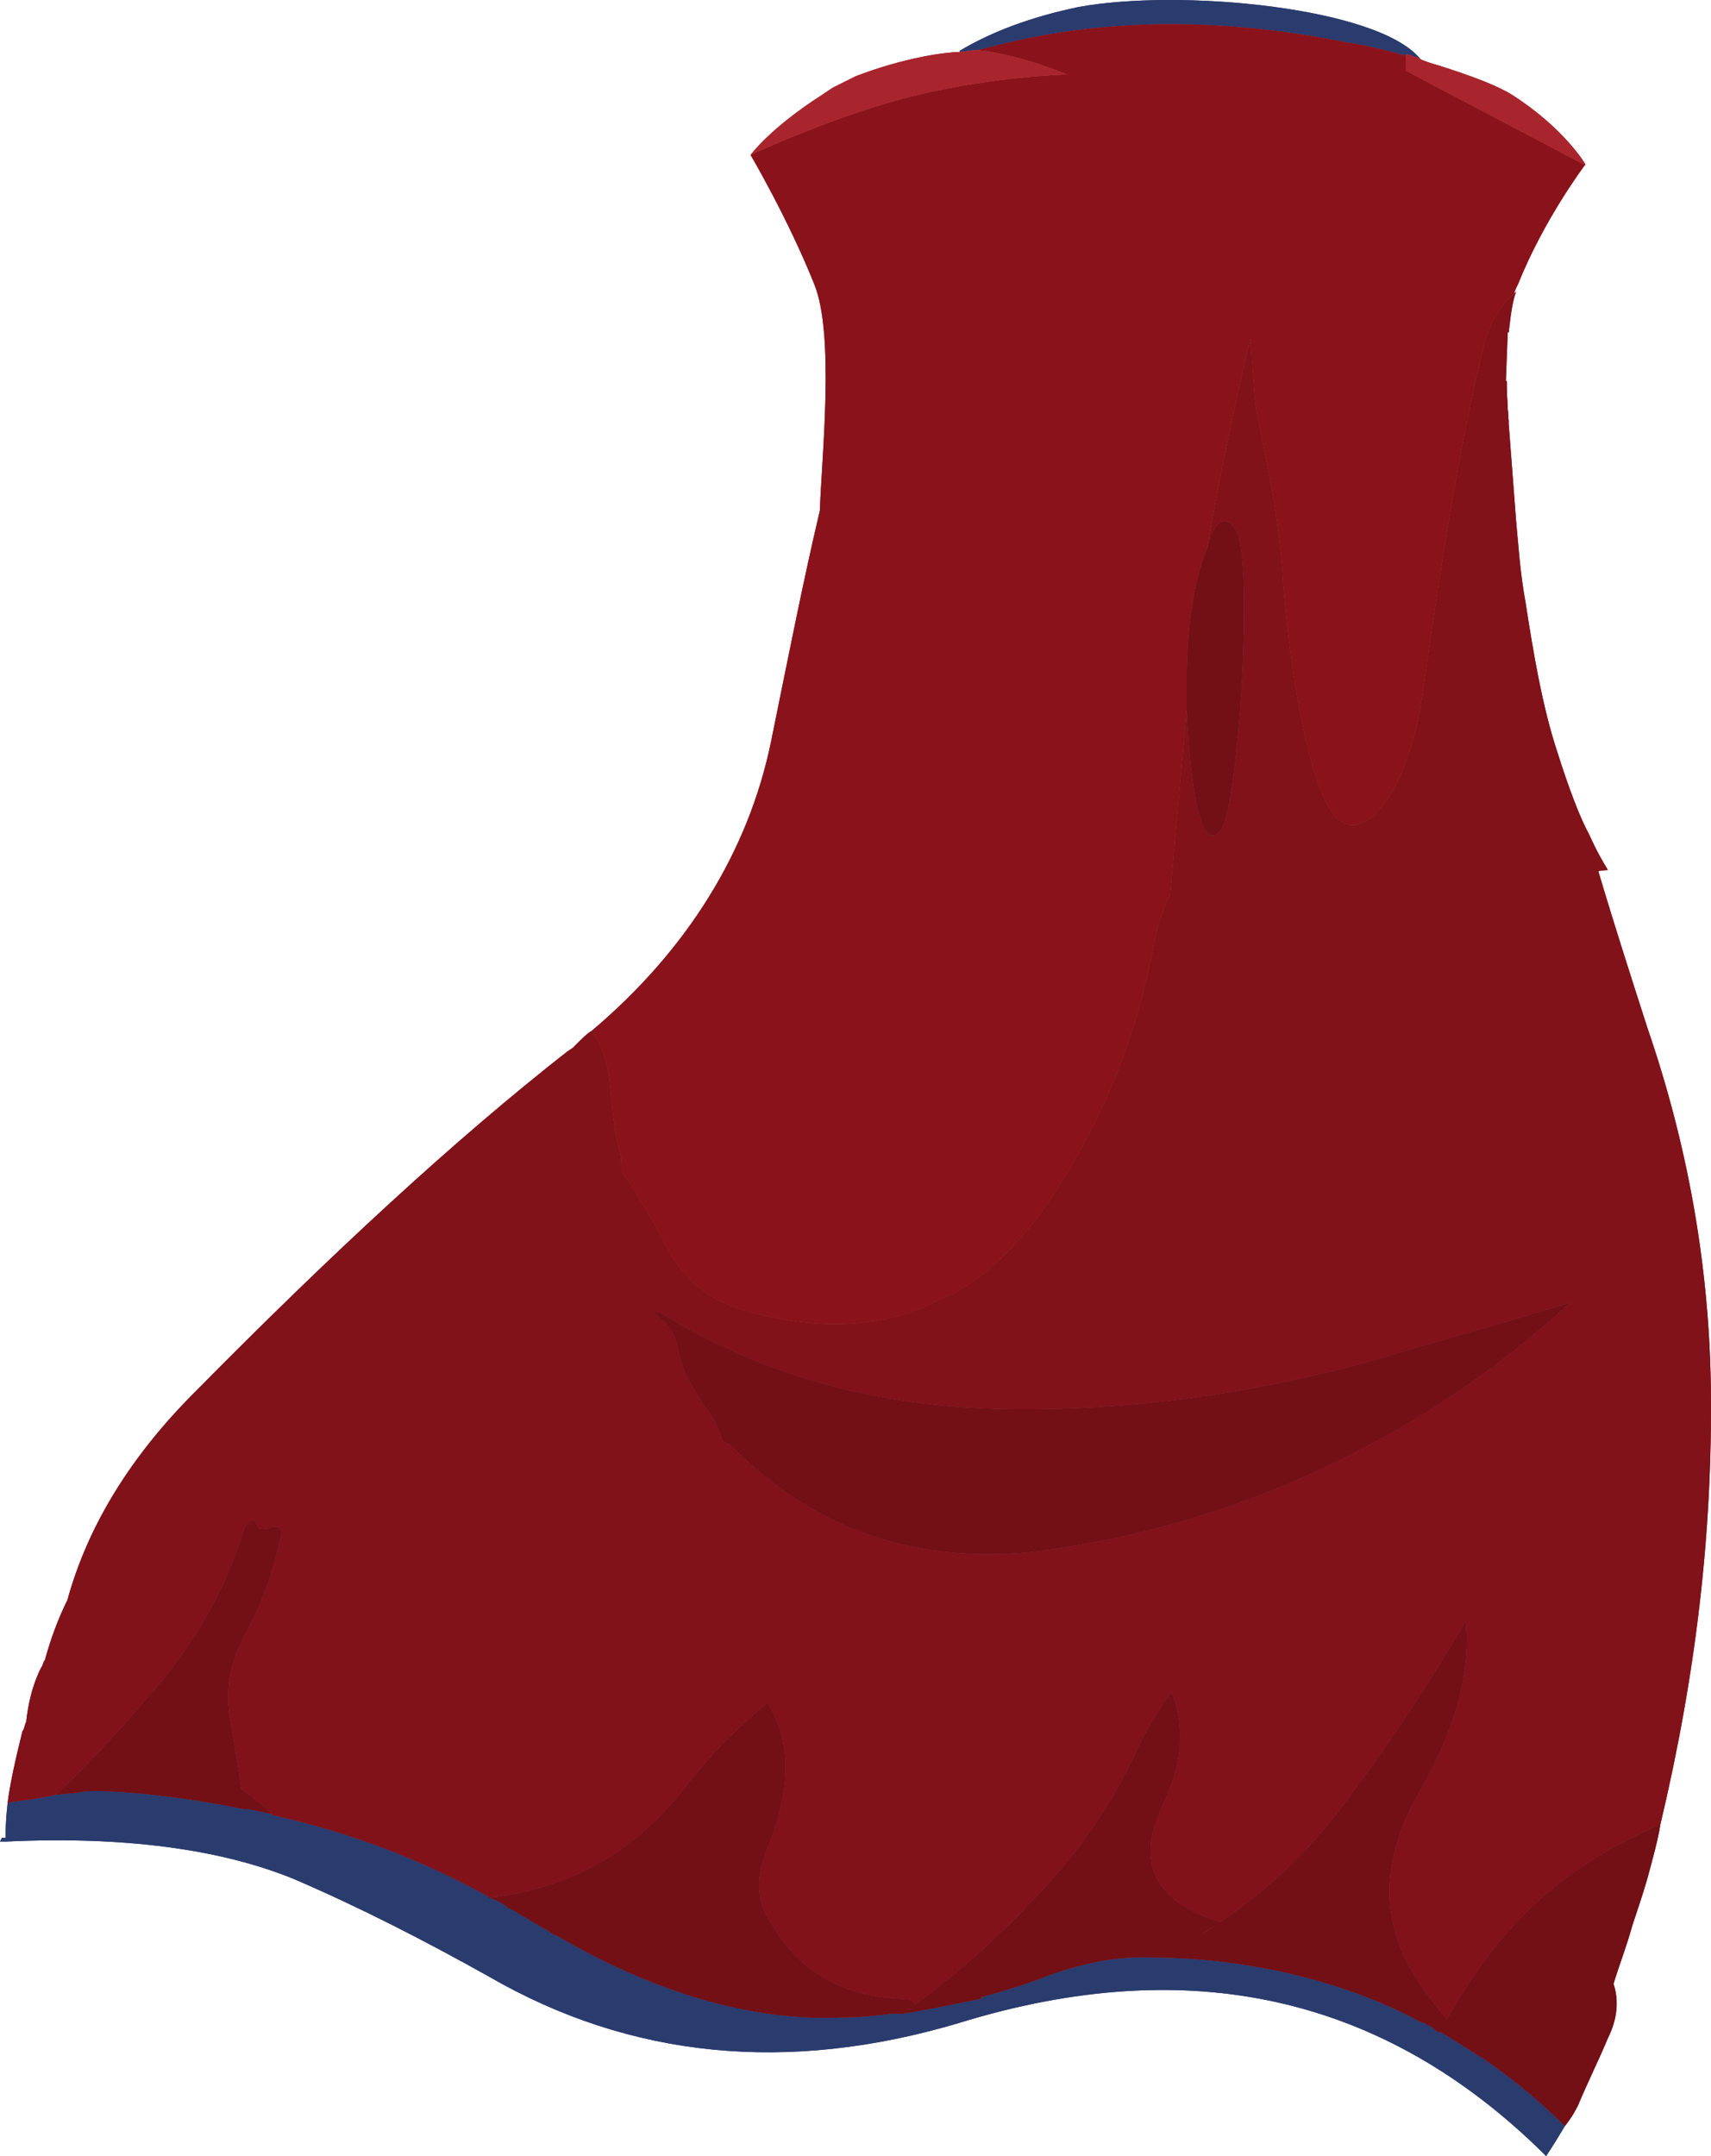 <?xml version="1.0" encoding="UTF-8" standalone="no"?>
<!-- Generator: flash2svg, http://dissentgraphics.com/tools/flash2svg -->

<svg
   xmlns:dc="http://purl.org/dc/elements/1.1/"
   xmlns:cc="http://creativecommons.org/ns#"
   xmlns:rdf="http://www.w3.org/1999/02/22-rdf-syntax-ns#"
   xmlns:svg="http://www.w3.org/2000/svg"
   xmlns="http://www.w3.org/2000/svg"
   xmlns:sodipodi="http://sodipodi.sourceforge.net/DTD/sodipodi-0.dtd"
   xmlns:inkscape="http://www.inkscape.org/namespaces/inkscape"
   id="AvatarAssets"
   image-rendering="auto"
   version="1.1"
   x="0px"
   y="0px"
   width="45.704"
   height="57.589"
   viewBox="0 0 45.704 57.589"
   inkscape:version="0.48.4 r9939"
   sodipodi:docname="AvatarAssets_backCoatC006.svg">
  <sodipodi:namedview
     pagecolor="#ffffff"
     bordercolor="#666666"
     borderopacity="1"
     objecttolerance="10"
     gridtolerance="10"
     guidetolerance="10"
     inkscape:pageopacity="0"
     inkscape:pageshadow="2"
     inkscape:window-width="640"
     inkscape:window-height="480"
     id="namedview3239"
     showgrid="false"
     fit-margin-top="0"
     fit-margin-left="0"
     fit-margin-right="0"
     fit-margin-bottom="0"
     inkscape:zoom="1.9032258"
     inkscape:cx="63.35"
     inkscape:cy="-32.55"
     inkscape:window-x="224"
     inkscape:window-y="31"
     inkscape:window-maximized="0"
     inkscape:current-layer="AvatarAssets" />
  <defs
     id="defs3222" />
  <g
     id="backCoatC7"
     overflow="visible"
     style="overflow:visible"
     transform="translate(31.35,28.139)">
    <g
       id="backCoatC006_1_1">
      <g
         id="element1">
        <path
           id="path19"
           d="m 4.65,-27 c 0.4,0.05 1.05,0.2 1.55,0.35 l 0,-0.025 0,-0.025 c 0.2,0.05 0.45,0.15 0.4,0.15 -1.1,-1.4 -6.45,-1.9 -9.15,-1.4 q -1.882,0.396 -3.175,1.175 l 0.025,0.025 c 0.35,-0.05 0.4,-0.05 0.35,-0.05 l -0.025,0 0.125,0 C -4.5,-26.95 -1,-28.15 4.65,-27 z M 9.9,29.4 9.925,29.425 9.95,29.45 c 0.2,-0.3 0.35,-0.55 0.5,-0.8 C 9.85,28.05 9.2,27.5 8.35,26.9 8.1,26.75 7.65,26.45 7.15,26.15 c -0.05,0 -0.1,0 -0.2,-0.1 L 6.925,26.025 6.65,25.875 6.65,25.9 C 5.3,25.15 3.4,24.5 1.2,24.25 0.75,24.2 0.15,24.15 -0.45,24.15 c 0,0 0,0 -0.1,0 -0.95,-0.05 -1.9,0.15 -2.85,0.5 -0.5,0.2 -1,0.35 -1.7,0.55 l -0.025,0 -0.025,0.025 0,0.025 c -0.75,0.15 -1.45,0.3 -2.1,0.4 l 0,-0.025 -0.025,0.025 0.025,0 c -0.05,0 -0.1,0 -0.2,0 0,0 0,0 -0.1,0 -0.4,0.05 -0.8,0.1 -1.35,0.1 -2.35,0.1 -4.95,-0.65 -7.6,-2.2 l -0.025,0 -0.025,0 c -0.05,-0.05 -0.15,-0.1 -0.2,-0.15 l -0.025,0 -0.975,-0.575 0,0.025 C -17.9,22.7 -18.1,22.6 -18.3,22.55 l 0,-0.025 0.025,0 0.025,0.025 c -1.8,-1 -3.75,-1.75 -5.8,-2.2 l 0,-0.025 -0.7,-0.15 0,0.025 c -1.25,-0.25 -2.55,-0.45 -3.9,-0.5 -0.25,0 -0.45,0 -0.65,0.05 l -0.025,0 -0.525,0.05 c -0.45,0.1 -0.85,0.15 -1.25,0.2 0,0 0,0 -0.05,0.05 -0.05,0.45 -0.05,0.7 -0.05,0.9 -0.05,0 -0.05,0 -0.1,0 l -0.05,0.1 c 0.05,0 0.1,0 0.15,0 l 0,-0.025 0,0.025 c 3.15,-0.15 5.75,0.2 7.7,1 1.75,0.75 3.5,1.65 5.2,2.6 3.8,2.2 8,2.6 12.55,1.25 C 0.4,24 5.6,25.15 9.9,29.4 z"
           inkscape:connector-curvature="0"
           style="fill:#2a3b6e" />
        <path
           id="path20"
           d="M 6.2,-26.65 C 5.7,-26.8 5.05,-26.95 4.65,-27 c -5.65,-1.15 -9.15,0.05 -9.9,0.2 l 0.05,0 c 1.2,0.15 2.35,0.65 2.35,0.65 0,0 -1.9,0.05 -4,0.55 -2.1,0.5 -4.45,1.6 -4.45,1.6 l 1.45,-0.6 -1.45,0.6 0.6,1.05 -0.6,-1.05 c 0,0 1,1.7 1.7,3.45 0.55,1.35 0.2,4.6 0.15,6.05 -0.45,1.9 -0.85,3.95 -1.3,6.15 -0.6,2.95 -2.25,5.6 -4.8,7.75 0.3,0.4 0.45,0.9 0.5,1.5 0.05,0.55 0.1,1.15 0.25,1.7 0.05,0.15 0.05,0.35 0.05,0.55 0.4,0.55 0.8,1.25 1.25,2.1 0.45,0.8 1.1,1.35 2,1.6 1.9,0.55 3.55,0.5 5,-0.15 0.2,-0.1 0.4,-0.2 0.65,-0.3 1.05,-0.6 1.95,-1.55 2.75,-2.8 1.25,-1.95 2.1,-4.05 2.55,-6.4 0.1,-0.55 0.25,-1 0.45,-1.45 l 0,-0.025 0,0.1 0.45,-5.025 c 0,-0.2 0,-0.5 0,-0.8 0,-1.35 0.2,-2.7 0.55,-3.5 0.4,-2.45 1.15,-5.6 1.15,-5.6 l -0.7,3.1 0.7,-3.1 0.1,1.35 c 0.05,1 0.55,2.4 0.75,4.8 0.15,2.45 0.7,6 1.5,6.7 0.75,0.65 1.9,-0.85 2.25,-3.35 0.35,-2.5 0.95,-6.6 1.65,-9.35 0.15,-0.6 0.45,-1.05 0.8,-1.35 0,-0.05 0.05,-0.15 0.1,-0.25 0.7,-1.75 1.8,-3.2 1.8,-3.2 l -0.05,0 -4.75,-2.5 0,-0.425 m 2.75,9.875 c 0,-0.2 -0.05,-0.5 -0.05,-1.15 l 0,0.65 0.05,0.475 z"
           inkscape:connector-curvature="0"
           style="fill:#8a131b" />
        <path
           id="path21"
           d="m 6.2,-26.675 0,0.425 4.75,2.5 0.05,0 c 0,0 -0.55,-0.95 -1.95,-1.85 -0.4,-0.25 -1.05,-0.5 -2,-0.8 0,0 -0.2,-0.05 -0.45,-0.15 0.05,0 -0.2,-0.1 -0.4,-0.15 l 0,0.025 z m -11.4,-0.125 -0.05,0 -0.125,0 0.025,0 c 0.05,0 0,0 -0.35,0.05 -0.4,0 -1.5,0.15 -2.8,0.65 0.1,-0.05 0,0 -0.1,0.05 -0.1,0.05 -0.3,0.15 -0.5,0.25 0,0 -0.15,0.1 -0.3,0.2 -1.4,0.9 -1.9,1.6 -1.9,1.6 l 0.45,-0.45 -0.45,0.45 1.45,-0.6 -1.45,0.6 c 0,0 2.35,-1.1 4.45,-1.6 2.1,-0.5 4,-0.55 4,-0.55 0,0 -1.15,-0.5 -2.35,-0.65 z"
           inkscape:connector-curvature="0"
           style="fill:#a9252d" />
        <path
           id="path22"
           d="m 8.95,-19.25 c 0.05,-0.45 0.1,-0.85 0.2,-1.1 0,0 0,0 -0.05,0.05 -0.35,0.3 -0.65,0.75 -0.8,1.35 -0.7,2.75 -1.3,6.85 -1.65,9.35 -0.35,2.5 -1.5,4 -2.25,3.35 -0.8,-0.7 -1.35,-4.25 -1.5,-6.7 -0.2,-2.4 -0.7,-3.8 -0.75,-4.8 l -0.1,-1.35 -0.7,3.1 0.7,-3.1 c 0,0 -0.75,3.15 -1.15,5.6 0.15,-0.65 0.45,-0.95 0.75,-0.5 0.5,0.65 0.1,7.4 -0.4,8.05 -0.5,0.6 -0.8,-1 -0.9,-3.25 l -0.45,5.025 0,-0.1 0,0.025 C -0.3,-3.8 -0.45,-3.35 -0.55,-2.8 -1,-0.45 -1.85,1.65 -3.1,3.6 -3.9,4.85 -4.8,5.8 -5.85,6.4 -6.1,6.5 -6.3,6.6 -6.5,6.7 c -1.45,0.65 -3.1,0.7 -5,0.15 -0.9,-0.25 -1.55,-0.8 -2,-1.6 -0.45,-0.85 -0.85,-1.55 -1.25,-2.1 0,-0.2 0,-0.4 -0.05,-0.55 -0.15,-0.55 -0.2,-1.15 -0.25,-1.7 -0.05,-0.6 -0.2,-1.1 -0.5,-1.5 -0.1,0.05 -0.25,0.2 -0.4,0.35 -0.1,0.1 -0.1,0.1 -0.1,0.1 -0.15,0.1 -0.15,0.1 -0.15,0.1 -3,2.35 -6.3,5.4 -9.95,9.1 -1.7,1.7 -2.85,3.55 -3.4,5.55 -0.25,0.5 -0.45,1.05 -0.6,1.6 -0.05,0.05 -0.05,0.15 -0.1,0.2 -0.25,0.5 -0.35,1 -0.4,1.45 -0.05,0.1 -0.05,0.2 -0.1,0.25 -0.2,0.8 -0.35,1.5 -0.4,1.95 C -31.1,20 -31.1,20 -31.1,20 c 0.4,-0.05 0.8,-0.1 1.25,-0.2 1.05,-1 2,-2.05 2.95,-3.2 0.95,-1.2 1.65,-2.5 2.05,-3.85 0.05,-0.15 0.15,-0.25 0.3,-0.3 0.05,0.15 0.1,0.25 0.15,0.25 0.1,0 0.2,0 0.3,-0.05 0.25,-0.05 0.3,0.05 0.25,0.25 -0.2,0.95 -0.5,1.8 -0.95,2.6 -0.4,0.75 -0.55,1.5 -0.4,2.3 0.1,0.6 0.2,1.2 0.3,1.85 0.3,0.2 0.6,0.45 0.85,0.7 2.05,0.45 4,1.2 5.8,2.2 2.1,-0.25 3.85,-1.2 5.2,-2.95 0.65,-0.85 1.4,-1.6 2.2,-2.25 0.65,1 0.65,2.35 -0.05,4 -0.25,0.65 -0.25,1.25 0.1,1.8 0.75,1.35 1.95,2.05 3.55,2.1 0.15,0 0.3,0.05 0.35,0.15 1.3,-0.95 2.55,-2.1 3.7,-3.4 0.9,-1 1.6,-2.1 2.15,-3.25 0.3,-0.65 0.65,-1.25 1,-1.7 0.35,0.9 0.3,1.9 -0.25,3.05 -0.6,1.25 -0.35,2.15 0.7,2.75 C 0.65,23 0.95,23.1 1.25,23.2 1.1,23.3 0.9,23.4 0.7,23.55 2.1,22.7 3.35,21.6 4.4,20.25 5.65,18.6 6.8,16.9 7.8,15.15 c 0.15,1.4 -0.3,2.95 -1.25,4.6 -1,1.75 -1.05,3.4 -0.1,4.9 0.25,0.4 0.55,0.8 0.85,1.15 0.45,-0.8 0.95,-1.55 1.55,-2.25 0.9,-1.05 2,-1.9 3.3,-2.55 0.3,-0.15 0.6,-0.3 0.85,-0.4 0.95,-4 1.4,-7.8 1.35,-11.7 -0.05,-3.35 -0.65,-6.55 -1.7,-9.6 -0.45,-1.4 -0.9,-2.8 -1.3,-4.15 l 0,-0.025 0.225,-0.025 0.025,0 c -0.15,-0.25 -0.3,-0.5 -0.5,-0.95 -0.25,-0.45 -0.55,-1.25 -0.85,-2.2 -0.4,-1.2 -0.65,-2.7 -0.85,-4 -0.15,-0.8 -0.2,-1.65 -0.25,-2.15 l -0.2,-2.625 -0.05,-0.475 0.05,0.475 0,0.025 c 0,-0.2 -0.05,-0.5 -0.05,-1.15 l -0.025,-0.025 0.05,-1.3 M 4.05,11.05 c -2.45,1.15 -5,1.9 -7.7,2.25 -3.2,0.35 -5.9,-0.55 -8.15,-2.8 -0.05,-0.05 -0.15,-0.1 -0.25,-0.15 C -12.15,10 -12.3,9.7 -12.55,9.4 -12.7,9.15 -12.85,8.9 -13,8.65 -13.1,8.4 -13.2,8.15 -13.25,7.85 -13.3,7.5 -13.5,7.25 -13.8,7 -13.9,6.95 -13.9,6.9 -13.75,6.9 -11,8.6 -7.9,9.45 -4.45,9.5 -1.2,9.55 2,9.1 5.15,8.25 7,7.7 8.8,7.2 10.6,6.65 8.7,8.4 6.5,9.9 4.05,11.05 z"
           inkscape:connector-curvature="0"
           style="fill:#81121a" />
        <path
           id="path23"
           d="M 4.05,11.05 C 6.5,9.9 8.7,8.4 10.6,6.65 8.8,7.2 7,7.7 5.15,8.25 2,9.1 -1.2,9.55 -4.45,9.5 -7.9,9.45 -11,8.6 -13.75,6.9 c -0.15,0 -0.15,0.05 -0.05,0.1 0.3,0.25 0.5,0.5 0.55,0.85 0.05,0.3 0.15,0.55 0.25,0.8 0.15,0.25 0.3,0.5 0.45,0.75 0.25,0.3 0.4,0.6 0.5,0.95 0.1,0.05 0.2,0.1 0.25,0.15 2.25,2.25 4.95,3.15 8.15,2.8 2.7,-0.35 5.25,-1.1 7.7,-2.25 z M 0.9,-13.5 c -0.35,0.8 -0.55,2.15 -0.55,3.5 0,0.3 0,0.6 0,0.8 0.1,2.25 0.4,3.85 0.9,3.25 0.5,-0.65 0.9,-7.4 0.4,-8.05 -0.3,-0.45 -0.6,-0.15 -0.75,0.5 z M 1.25,23.2 C 0.95,23.1 0.65,23 0.4,22.85 c -1.05,-0.6 -1.3,-1.5 -0.7,-2.75 0.55,-1.15 0.6,-2.15 0.25,-3.05 -0.35,0.45 -0.7,1.05 -1,1.7 C -1.6,19.9 -2.3,21 -3.2,22 c -1.15,1.3 -2.4,2.45 -3.7,3.4 -0.05,-0.1 -0.2,-0.15 -0.35,-0.15 -1.6,-0.05 -2.8,-0.75 -3.55,-2.1 -0.35,-0.55 -0.35,-1.15 -0.1,-1.8 0.7,-1.65 0.7,-3 0.05,-4 -0.8,0.65 -1.55,1.4 -2.2,2.25 -1.35,1.75 -3.1,2.7 -5.2,2.95 l -0.025,-0.025 -0.025,0 0,0.025 c 0.2,0.05 0.4,0.15 0.55,0.3 l 0,-0.025 0.975,0.575 0.025,0 c 0.05,0.05 0.15,0.1 0.2,0.15 l 0.025,0 0.025,0 c 2.65,1.55 5.25,2.3 7.6,2.2 0.55,0 0.95,-0.05 1.35,-0.1 0.1,0 0.1,0 0.1,0 0.1,0 0.15,0 0.2,0 l 0,-0.025 -0.025,0.025 0.025,0 c 0.65,-0.1 1.35,-0.25 2.1,-0.4 l 0,-0.025 0.025,-0.025 0.025,0 c 0.7,-0.2 1.2,-0.35 1.7,-0.55 0.95,-0.35 1.9,-0.55 2.85,-0.5 0.1,0 0.1,0 0.1,0 0.6,0 1.2,0.05 1.65,0.1 2.2,0.25 4.1,0.9 5.45,1.65 l 0,-0.025 0.275,0.15 0.025,0.025 c 0.1,0.1 0.15,0.1 0.2,0.1 0.5,0.3 0.95,0.6 1.2,0.75 0.85,0.6 1.5,1.15 2.1,1.75 0.2,-0.25 0.3,-0.45 0.35,-0.55 0.25,-0.6 0.55,-1.2 0.8,-1.8 0.25,-0.5 0.3,-1 0.15,-1.45 0.15,-0.5 0.35,-1 0.5,-1.55 0.15,-0.45 0.3,-0.9 0.4,-1.25 0.15,-0.55 0.3,-1.1 0.35,-1.45 -0.25,0.1 -0.55,0.25 -0.85,0.4 -1.3,0.65 -2.4,1.5 -3.3,2.55 C 8.25,24.25 7.75,25 7.3,25.8 7,25.45 6.7,25.05 6.45,24.65 5.5,23.15 5.55,21.5 6.55,19.75 7.5,18.1 7.95,16.55 7.8,15.15 6.8,16.9 5.65,18.6 4.4,20.25 3.35,21.6 2.1,22.7 0.7,23.55 0.9,23.4 1.1,23.3 1.25,23.2 z M -25.2,17.8 c -0.15,-0.8 0,-1.55 0.4,-2.3 0.45,-0.8 0.75,-1.65 0.95,-2.6 0.05,-0.2 0,-0.3 -0.25,-0.25 -0.1,0.05 -0.2,0.05 -0.3,0.05 -0.05,0 -0.1,-0.1 -0.15,-0.25 -0.15,0.05 -0.25,0.15 -0.3,0.3 -0.4,1.35 -1.1,2.65 -2.05,3.85 -0.95,1.15 -1.9,2.2 -2.95,3.2 l 0.525,-0.05 0.025,0 c 0.2,-0.05 0.4,-0.05 0.65,-0.05 1.35,0.05 2.65,0.25 3.9,0.5 l 0,-0.025 0.7,0.15 0,0.025 C -24.3,20.1 -24.6,19.85 -24.9,19.65 -25,19 -25.1,18.4 -25.2,17.8 z"
           inkscape:connector-curvature="0"
           style="fill:#721016" />
      </g>
    </g>
    <g
       id="backCoatC006_1_0">
      <g
         id="element">
        <path
           id="path"
           d="m 4.65,-27 c 0.4,0.05 1.05,0.2 1.55,0.35 l 0,-0.025 0,-0.025 c 0.2,0.05 0.45,0.15 0.4,0.15 -1.1,-1.4 -6.45,-1.9 -9.15,-1.4 q -1.882,0.396 -3.175,1.175 l 0.025,0.025 c 0.35,-0.05 0.4,-0.05 0.35,-0.05 l -0.025,0 0.125,0 C -4.5,-26.95 -1,-28.15 4.65,-27 z M 9.9,29.4 9.925,29.425 9.95,29.45 c 0.2,-0.3 0.35,-0.55 0.5,-0.8 C 9.85,28.05 9.2,27.5 8.35,26.9 8.1,26.75 7.65,26.45 7.15,26.15 c -0.05,0 -0.1,0 -0.2,-0.1 L 6.925,26.025 6.65,25.875 6.65,25.9 C 5.3,25.15 3.4,24.5 1.2,24.25 0.75,24.2 0.15,24.15 -0.45,24.15 c 0,0 0,0 -0.1,0 -0.95,-0.05 -1.9,0.15 -2.85,0.5 -0.5,0.2 -1,0.35 -1.7,0.55 l -0.025,0 -0.025,0.025 0,0.025 c -0.75,0.15 -1.45,0.3 -2.1,0.4 l 0,-0.025 -0.025,0.025 0.025,0 c -0.05,0 -0.1,0 -0.2,0 0,0 0,0 -0.1,0 -0.4,0.05 -0.8,0.1 -1.35,0.1 -2.35,0.1 -4.95,-0.65 -7.6,-2.2 l -0.025,0 -0.025,0 c -0.05,-0.05 -0.15,-0.1 -0.2,-0.15 l -0.025,0 -0.975,-0.575 0,0.025 C -17.9,22.7 -18.1,22.6 -18.3,22.55 l 0,-0.025 0.025,0 0.025,0.025 c -1.8,-1 -3.75,-1.75 -5.8,-2.2 l 0,-0.025 -0.7,-0.15 0,0.025 c -1.25,-0.25 -2.55,-0.45 -3.9,-0.5 -0.25,0 -0.45,0 -0.65,0.05 l -0.025,0 -0.525,0.05 c -0.45,0.1 -0.85,0.15 -1.25,0.2 0,0 0,0 -0.05,0.05 -0.05,0.45 -0.05,0.7 -0.05,0.9 -0.05,0 -0.05,0 -0.1,0 l -0.05,0.1 c 0.05,0 0.1,0 0.15,0 l 0,-0.025 0,0.025 c 3.15,-0.15 5.75,0.2 7.7,1 1.75,0.75 3.5,1.65 5.2,2.6 3.8,2.2 8,2.6 12.55,1.25 C 0.4,24 5.6,25.15 9.9,29.4 z"
           inkscape:connector-curvature="0"
           style="fill:#2a3b6e" />
        <path
           id="path1"
           d="M 6.2,-26.65 C 5.7,-26.8 5.05,-26.95 4.65,-27 c -5.65,-1.15 -9.15,0.05 -9.9,0.2 l 0.05,0 c 1.2,0.15 2.35,0.65 2.35,0.65 0,0 -1.9,0.05 -4,0.55 -2.1,0.5 -4.45,1.6 -4.45,1.6 l 1.45,-0.6 -1.45,0.6 0.6,1.05 -0.6,-1.05 c 0,0 1,1.7 1.7,3.45 0.55,1.35 0.2,4.6 0.15,6.05 -0.45,1.9 -0.85,3.95 -1.3,6.15 -0.6,2.95 -2.25,5.6 -4.8,7.75 0.3,0.4 0.45,0.9 0.5,1.5 0.05,0.55 0.1,1.15 0.25,1.7 0.05,0.15 0.05,0.35 0.05,0.55 0.4,0.55 0.8,1.25 1.25,2.1 0.45,0.8 1.1,1.35 2,1.6 1.9,0.55 3.55,0.5 5,-0.15 0.2,-0.1 0.4,-0.2 0.65,-0.3 1.05,-0.6 1.95,-1.55 2.75,-2.8 1.25,-1.95 2.1,-4.05 2.55,-6.4 0.1,-0.55 0.25,-1 0.45,-1.45 l 0,-0.025 0,0.1 0.45,-5.025 c 0,-0.2 0,-0.5 0,-0.8 0,-1.35 0.2,-2.7 0.55,-3.5 0.4,-2.45 1.15,-5.6 1.15,-5.6 l -0.7,3.1 0.7,-3.1 0.1,1.35 c 0.05,1 0.55,2.4 0.75,4.8 0.15,2.45 0.7,6 1.5,6.7 0.75,0.65 1.9,-0.85 2.25,-3.35 0.35,-2.5 0.95,-6.6 1.65,-9.35 0.15,-0.6 0.45,-1.05 0.8,-1.35 0,-0.05 0.05,-0.15 0.1,-0.25 0.7,-1.75 1.8,-3.2 1.8,-3.2 l -0.05,0 -4.75,-2.5 0,-0.425 m 2.75,9.875 c 0,-0.2 -0.05,-0.5 -0.05,-1.15 l 0,0.65 0.05,0.475 z"
           inkscape:connector-curvature="0"
           style="fill:#8a131b" />
        <path
           id="path2"
           d="m 6.2,-26.675 0,0.425 4.75,2.5 0.05,0 c 0,0 -0.55,-0.95 -1.95,-1.85 -0.4,-0.25 -1.05,-0.5 -2,-0.8 0,0 -0.2,-0.05 -0.45,-0.15 0.05,0 -0.2,-0.1 -0.4,-0.15 l 0,0.025 z m -11.4,-0.125 -0.05,0 -0.125,0 0.025,0 c 0.05,0 0,0 -0.35,0.05 -0.4,0 -1.5,0.15 -2.8,0.65 0.1,-0.05 0,0 -0.1,0.05 -0.1,0.05 -0.3,0.15 -0.5,0.25 0,0 -0.15,0.1 -0.3,0.2 -1.4,0.9 -1.9,1.6 -1.9,1.6 l 0.45,-0.45 -0.45,0.45 1.45,-0.6 -1.45,0.6 c 0,0 2.35,-1.1 4.45,-1.6 2.1,-0.5 4,-0.55 4,-0.55 0,0 -1.15,-0.5 -2.35,-0.65 z"
           inkscape:connector-curvature="0"
           style="fill:#a9252d" />
        <path
           id="path3"
           d="m 8.95,-19.25 c 0.05,-0.45 0.1,-0.85 0.2,-1.1 0,0 0,0 -0.05,0.05 -0.35,0.3 -0.65,0.75 -0.8,1.35 -0.7,2.75 -1.3,6.85 -1.65,9.35 -0.35,2.5 -1.5,4 -2.25,3.35 -0.8,-0.7 -1.35,-4.25 -1.5,-6.7 -0.2,-2.4 -0.7,-3.8 -0.75,-4.8 l -0.1,-1.35 -0.7,3.1 0.7,-3.1 c 0,0 -0.75,3.15 -1.15,5.6 0.15,-0.65 0.45,-0.95 0.75,-0.5 0.5,0.65 0.1,7.4 -0.4,8.05 -0.5,0.6 -0.8,-1 -0.9,-3.25 l -0.45,5.025 0,-0.1 0,0.025 C -0.3,-3.8 -0.45,-3.35 -0.55,-2.8 -1,-0.45 -1.85,1.65 -3.1,3.6 -3.9,4.85 -4.8,5.8 -5.85,6.4 -6.1,6.5 -6.3,6.6 -6.5,6.7 c -1.45,0.65 -3.1,0.7 -5,0.15 -0.9,-0.25 -1.55,-0.8 -2,-1.6 -0.45,-0.85 -0.85,-1.55 -1.25,-2.1 0,-0.2 0,-0.4 -0.05,-0.55 -0.15,-0.55 -0.2,-1.15 -0.25,-1.7 -0.05,-0.6 -0.2,-1.1 -0.5,-1.5 -0.1,0.05 -0.25,0.2 -0.4,0.35 -0.1,0.1 -0.1,0.1 -0.1,0.1 -0.15,0.1 -0.15,0.1 -0.15,0.1 -3,2.35 -6.3,5.4 -9.95,9.1 -1.7,1.7 -2.85,3.55 -3.4,5.55 -0.25,0.5 -0.45,1.05 -0.6,1.6 -0.05,0.05 -0.05,0.15 -0.1,0.2 -0.25,0.5 -0.35,1 -0.4,1.45 -0.05,0.1 -0.05,0.2 -0.1,0.25 -0.2,0.8 -0.35,1.5 -0.4,1.95 C -31.1,20 -31.1,20 -31.1,20 c 0.4,-0.05 0.8,-0.1 1.25,-0.2 1.05,-1 2,-2.05 2.95,-3.2 0.95,-1.2 1.65,-2.5 2.05,-3.85 0.05,-0.15 0.15,-0.25 0.3,-0.3 0.05,0.15 0.1,0.25 0.15,0.25 0.1,0 0.2,0 0.3,-0.05 0.25,-0.05 0.3,0.05 0.25,0.25 -0.2,0.95 -0.5,1.8 -0.95,2.6 -0.4,0.75 -0.55,1.5 -0.4,2.3 0.1,0.6 0.2,1.2 0.3,1.85 0.3,0.2 0.6,0.45 0.85,0.7 2.05,0.45 4,1.2 5.8,2.2 2.1,-0.25 3.85,-1.2 5.2,-2.95 0.65,-0.85 1.4,-1.6 2.2,-2.25 0.65,1 0.65,2.35 -0.05,4 -0.25,0.65 -0.25,1.25 0.1,1.8 0.75,1.35 1.95,2.05 3.55,2.1 0.15,0 0.3,0.05 0.35,0.15 1.3,-0.95 2.55,-2.1 3.7,-3.4 0.9,-1 1.6,-2.1 2.15,-3.25 0.3,-0.65 0.65,-1.25 1,-1.7 0.35,0.9 0.3,1.9 -0.25,3.05 -0.6,1.25 -0.35,2.15 0.7,2.75 C 0.65,23 0.95,23.1 1.25,23.2 1.1,23.3 0.9,23.4 0.7,23.55 2.1,22.7 3.35,21.6 4.4,20.25 5.65,18.6 6.8,16.9 7.8,15.15 c 0.15,1.4 -0.3,2.95 -1.25,4.6 -1,1.75 -1.05,3.4 -0.1,4.9 0.25,0.4 0.55,0.8 0.85,1.15 0.45,-0.8 0.95,-1.55 1.55,-2.25 0.9,-1.05 2,-1.9 3.3,-2.55 0.3,-0.15 0.6,-0.3 0.85,-0.4 0.95,-4 1.4,-7.8 1.35,-11.7 -0.05,-3.35 -0.65,-6.55 -1.7,-9.6 -0.45,-1.4 -0.9,-2.8 -1.3,-4.15 l 0,-0.025 0.225,-0.025 0.025,0 c -0.15,-0.25 -0.3,-0.5 -0.5,-0.95 -0.25,-0.45 -0.55,-1.25 -0.85,-2.2 -0.4,-1.2 -0.65,-2.7 -0.85,-4 -0.15,-0.8 -0.2,-1.65 -0.25,-2.15 l -0.2,-2.625 -0.05,-0.475 0.05,0.475 0,0.025 c 0,-0.2 -0.05,-0.5 -0.05,-1.15 l -0.025,-0.025 0.05,-1.3 M 4.05,11.05 c -2.45,1.15 -5,1.9 -7.7,2.25 -3.2,0.35 -5.9,-0.55 -8.15,-2.8 -0.05,-0.05 -0.15,-0.1 -0.25,-0.15 C -12.15,10 -12.3,9.7 -12.55,9.4 -12.7,9.15 -12.85,8.9 -13,8.65 -13.1,8.4 -13.2,8.15 -13.25,7.85 -13.3,7.5 -13.5,7.25 -13.8,7 -13.9,6.95 -13.9,6.9 -13.75,6.9 -11,8.6 -7.9,9.45 -4.45,9.5 -1.2,9.55 2,9.1 5.15,8.25 7,7.7 8.8,7.2 10.6,6.65 8.7,8.4 6.5,9.9 4.05,11.05 z"
           inkscape:connector-curvature="0"
           style="fill:#81121a" />
        <path
           id="path4"
           d="M 4.05,11.05 C 6.5,9.9 8.7,8.4 10.6,6.65 8.8,7.2 7,7.7 5.15,8.25 2,9.1 -1.2,9.55 -4.45,9.5 -7.9,9.45 -11,8.6 -13.75,6.9 c -0.15,0 -0.15,0.05 -0.05,0.1 0.3,0.25 0.5,0.5 0.55,0.85 0.05,0.3 0.15,0.55 0.25,0.8 0.15,0.25 0.3,0.5 0.45,0.75 0.25,0.3 0.4,0.6 0.5,0.95 0.1,0.05 0.2,0.1 0.25,0.15 2.25,2.25 4.95,3.15 8.15,2.8 2.7,-0.35 5.25,-1.1 7.7,-2.25 z M 0.9,-13.5 c -0.35,0.8 -0.55,2.15 -0.55,3.5 0,0.3 0,0.6 0,0.8 0.1,2.25 0.4,3.85 0.9,3.25 0.5,-0.65 0.9,-7.4 0.4,-8.05 -0.3,-0.45 -0.6,-0.15 -0.75,0.5 z M 1.25,23.2 C 0.95,23.1 0.65,23 0.4,22.85 c -1.05,-0.6 -1.3,-1.5 -0.7,-2.75 0.55,-1.15 0.6,-2.15 0.25,-3.05 -0.35,0.45 -0.7,1.05 -1,1.7 C -1.6,19.9 -2.3,21 -3.2,22 c -1.15,1.3 -2.4,2.45 -3.7,3.4 -0.05,-0.1 -0.2,-0.15 -0.35,-0.15 -1.6,-0.05 -2.8,-0.75 -3.55,-2.1 -0.35,-0.55 -0.35,-1.15 -0.1,-1.8 0.7,-1.65 0.7,-3 0.05,-4 -0.8,0.65 -1.55,1.4 -2.2,2.25 -1.35,1.75 -3.1,2.7 -5.2,2.95 l -0.025,-0.025 -0.025,0 0,0.025 c 0.2,0.05 0.4,0.15 0.55,0.3 l 0,-0.025 0.975,0.575 0.025,0 c 0.05,0.05 0.15,0.1 0.2,0.15 l 0.025,0 0.025,0 c 2.65,1.55 5.25,2.3 7.6,2.2 0.55,0 0.95,-0.05 1.35,-0.1 0.1,0 0.1,0 0.1,0 0.1,0 0.15,0 0.2,0 l 0,-0.025 -0.025,0.025 0.025,0 c 0.65,-0.1 1.35,-0.25 2.1,-0.4 l 0,-0.025 0.025,-0.025 0.025,0 c 0.7,-0.2 1.2,-0.35 1.7,-0.55 0.95,-0.35 1.9,-0.55 2.85,-0.5 0.1,0 0.1,0 0.1,0 0.6,0 1.2,0.05 1.65,0.1 2.2,0.25 4.1,0.9 5.45,1.65 l 0,-0.025 0.275,0.15 0.025,0.025 c 0.1,0.1 0.15,0.1 0.2,0.1 0.5,0.3 0.95,0.6 1.2,0.75 0.85,0.6 1.5,1.15 2.1,1.75 0.2,-0.25 0.3,-0.45 0.35,-0.55 0.25,-0.6 0.55,-1.2 0.8,-1.8 0.25,-0.5 0.3,-1 0.15,-1.45 0.15,-0.5 0.35,-1 0.5,-1.55 0.15,-0.45 0.3,-0.9 0.4,-1.25 0.15,-0.55 0.3,-1.1 0.35,-1.45 -0.25,0.1 -0.55,0.25 -0.85,0.4 -1.3,0.65 -2.4,1.5 -3.3,2.55 C 8.25,24.25 7.75,25 7.3,25.8 7,25.45 6.7,25.05 6.45,24.65 5.5,23.15 5.55,21.5 6.55,19.75 7.5,18.1 7.95,16.55 7.8,15.15 6.8,16.9 5.65,18.6 4.4,20.25 3.35,21.6 2.1,22.7 0.7,23.55 0.9,23.4 1.1,23.3 1.25,23.2 z M -25.2,17.8 c -0.15,-0.8 0,-1.55 0.4,-2.3 0.45,-0.8 0.75,-1.65 0.95,-2.6 0.05,-0.2 0,-0.3 -0.25,-0.25 -0.1,0.05 -0.2,0.05 -0.3,0.05 -0.05,0 -0.1,-0.1 -0.15,-0.25 -0.15,0.05 -0.25,0.15 -0.3,0.3 -0.4,1.35 -1.1,2.65 -2.05,3.85 -0.95,1.15 -1.9,2.2 -2.95,3.2 l 0.525,-0.05 0.025,0 c 0.2,-0.05 0.4,-0.05 0.65,-0.05 1.35,0.05 2.65,0.25 3.9,0.5 l 0,-0.025 0.7,0.15 0,0.025 C -24.3,20.1 -24.6,19.85 -24.9,19.65 -25,19 -25.1,18.4 -25.2,17.8 z"
           inkscape:connector-curvature="0"
           style="fill:#721016" />
      </g>
    </g>
  </g>
</svg>
